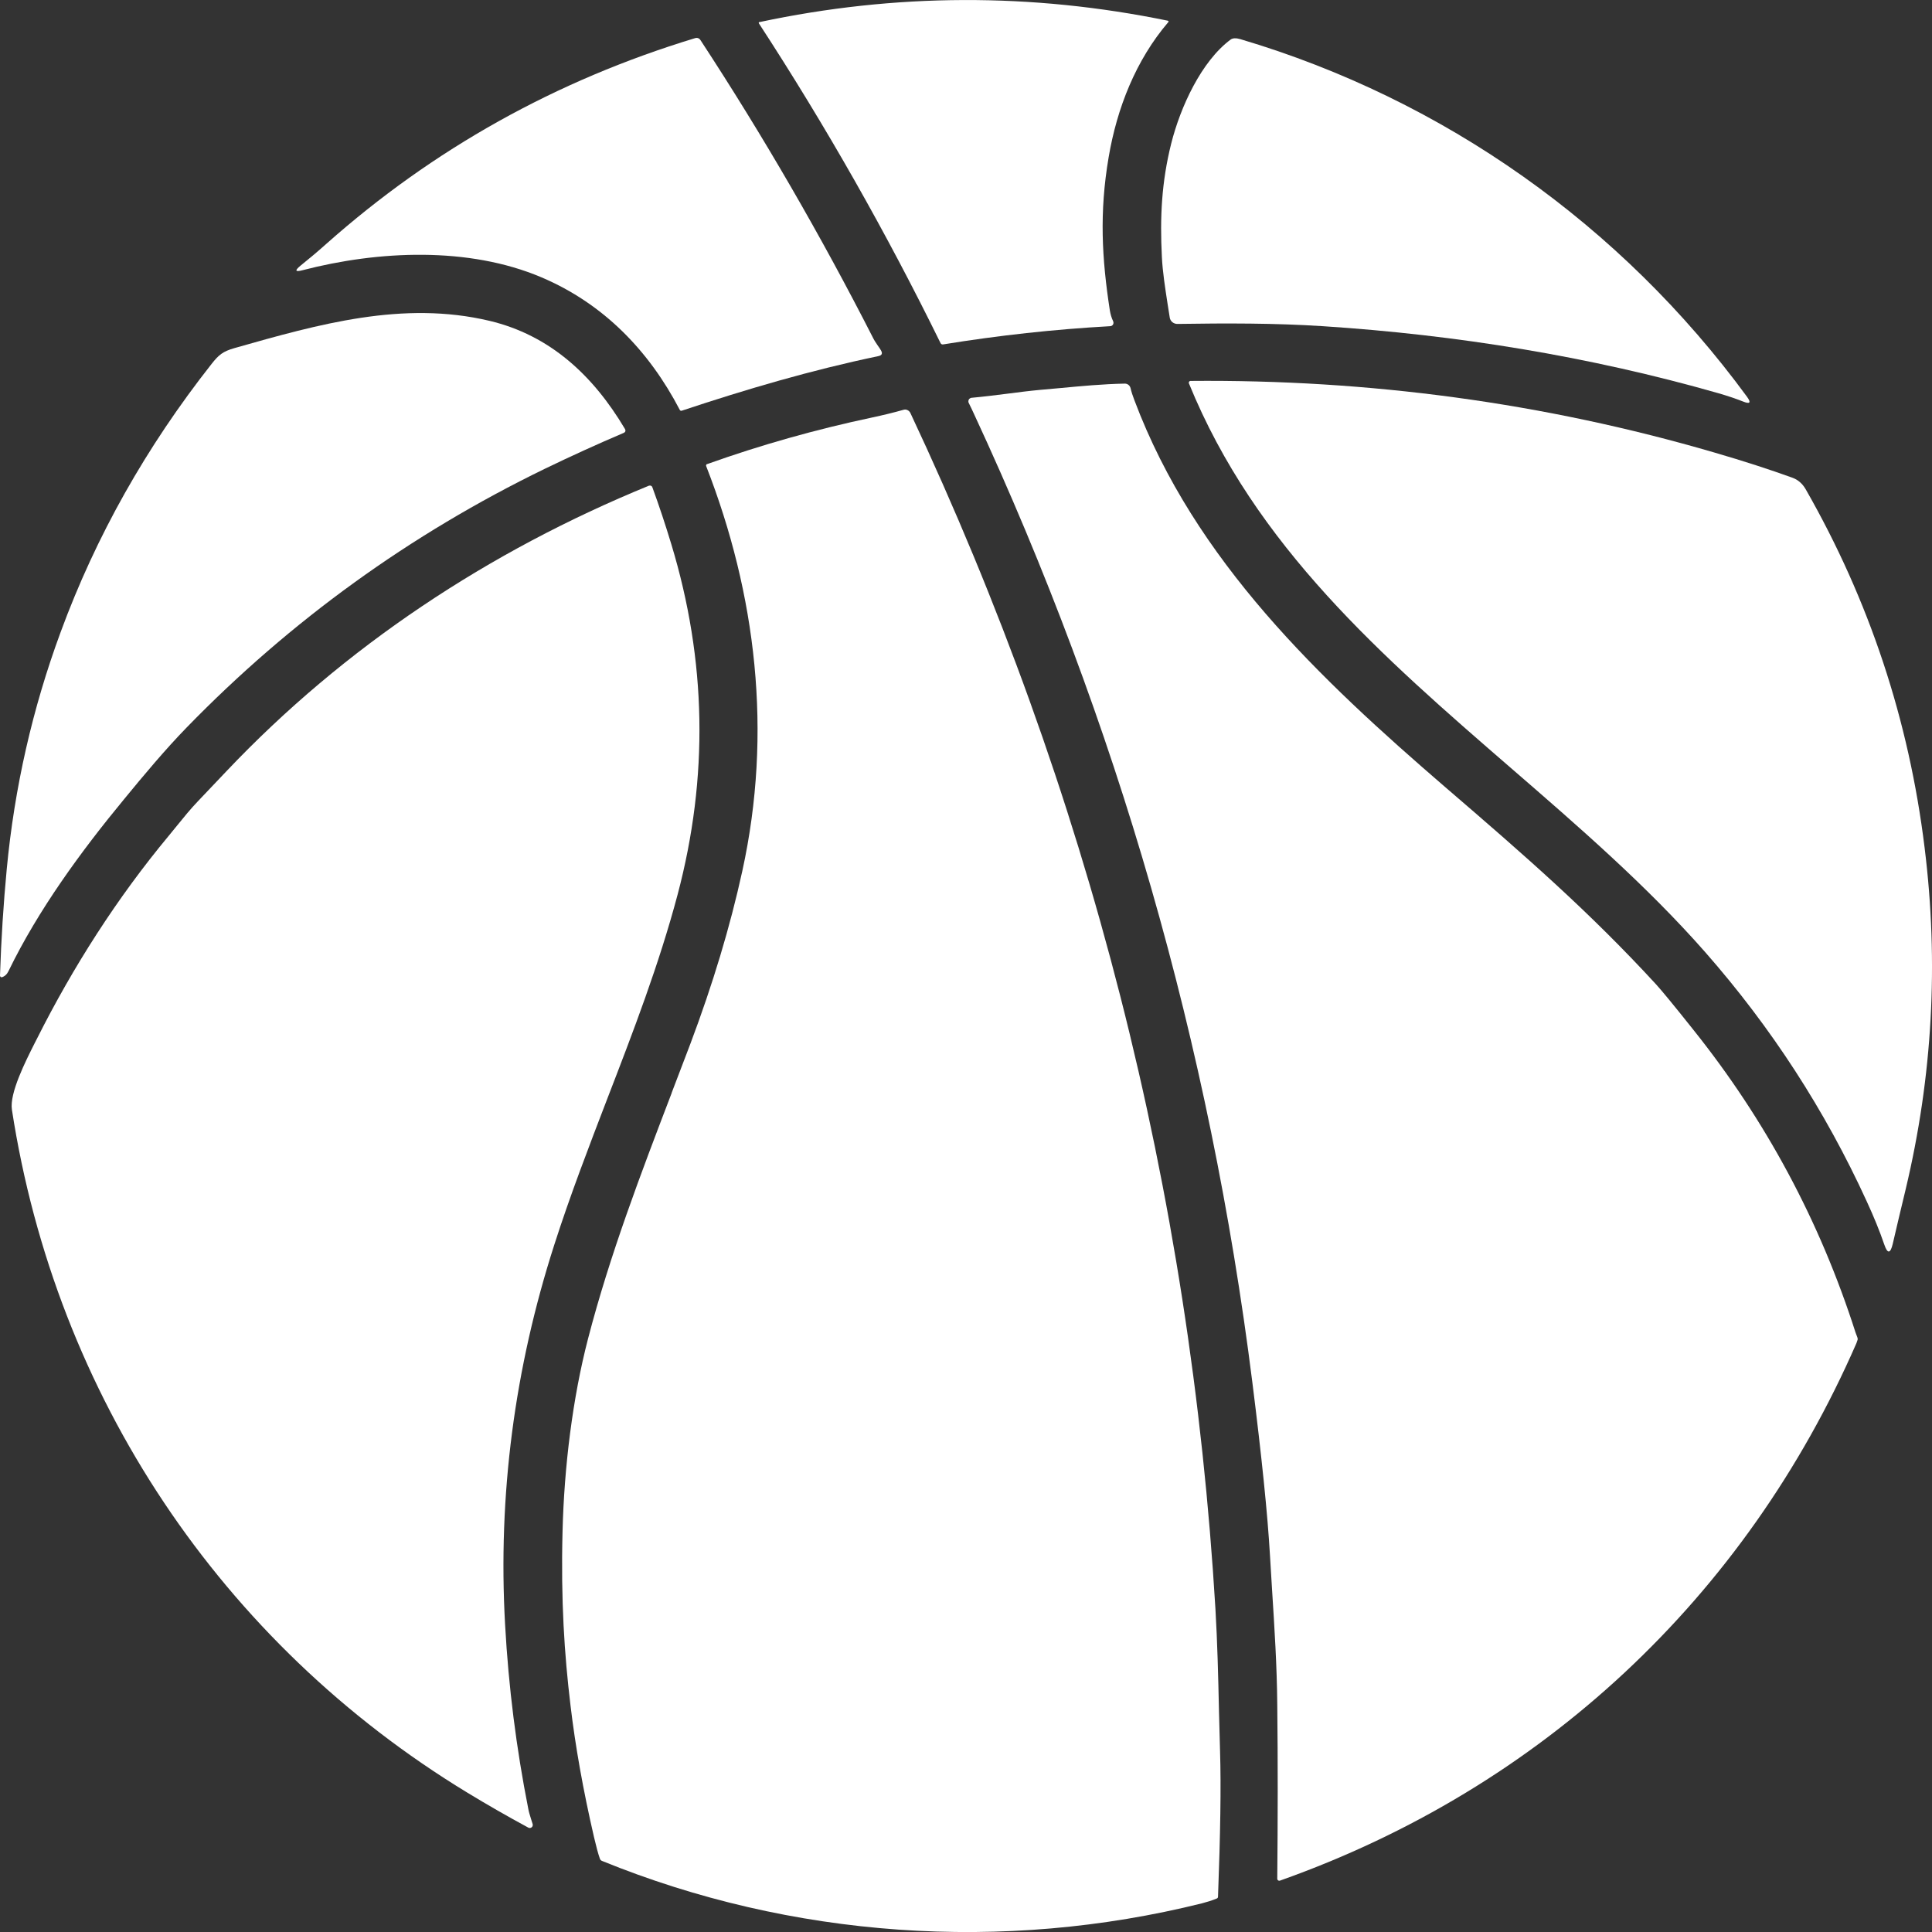<svg width="18" height="18" viewBox="0 0 18 18" fill="none" xmlns="http://www.w3.org/2000/svg">
<rect x="0" y="0" width="18" height="18" fill="#333333" stroke="none"/>
<g id="ty_mr_icon">
<g id="ty_mr_icon_2">
<path d="M10.329 1.465C10.406 1.009 10.582 0.56 10.885 0.206C10.886 0.205 10.887 0.204 10.887 0.202C10.887 0.201 10.887 0.2 10.887 0.198C10.887 0.198 10.886 0.197 10.886 0.197L10.886 0.197C10.886 0.196 10.886 0.196 10.885 0.196C10.885 0.195 10.885 0.195 10.884 0.195C10.883 0.194 10.882 0.193 10.881 0.193C9.611 -0.068 8.342 -0.064 7.075 0.206C7.073 0.206 7.072 0.206 7.071 0.207C7.071 0.208 7.07 0.208 7.07 0.209C7.07 0.209 7.069 0.21 7.069 0.21C7.069 0.211 7.069 0.213 7.069 0.214C7.069 0.215 7.069 0.216 7.07 0.217C7.695 1.176 8.259 2.17 8.763 3.197C8.765 3.201 8.769 3.205 8.773 3.207C8.775 3.208 8.777 3.208 8.779 3.209C8.78 3.209 8.781 3.209 8.781 3.209C8.783 3.209 8.784 3.209 8.786 3.209C9.302 3.125 9.821 3.068 10.343 3.039C10.349 3.039 10.354 3.037 10.358 3.035C10.363 3.032 10.367 3.028 10.37 3.023C10.372 3.019 10.374 3.014 10.374 3.008C10.374 3.003 10.373 2.998 10.371 2.993C10.356 2.962 10.346 2.928 10.34 2.891C10.266 2.41 10.241 1.981 10.329 1.465Z" fill="white"/>
<path d="M2.821 2.517C3.524 2.335 4.365 2.295 5.045 2.584C5.622 2.829 6.046 3.267 6.333 3.818C6.338 3.827 6.344 3.829 6.353 3.826C6.958 3.625 7.556 3.449 8.183 3.318C8.217 3.311 8.225 3.293 8.207 3.263C8.199 3.249 8.189 3.235 8.179 3.221C8.164 3.198 8.148 3.176 8.136 3.152C7.647 2.193 7.111 1.267 6.527 0.375C6.514 0.355 6.496 0.349 6.474 0.356C5.18 0.749 4.036 1.388 3.039 2.273C2.955 2.348 2.875 2.415 2.8 2.475C2.743 2.522 2.75 2.536 2.821 2.517Z" fill="white"/>
<path d="M11.557 0.365C13.454 0.928 15.106 2.1 16.276 3.696C16.317 3.752 16.305 3.767 16.24 3.741C16.169 3.713 16.091 3.687 16.008 3.663C14.807 3.32 13.571 3.12 12.325 3.039C11.877 3.01 11.424 3.011 10.969 3.018C10.952 3.018 10.935 3.012 10.922 3.001C10.909 2.99 10.9 2.974 10.898 2.957C10.891 2.913 10.884 2.869 10.877 2.824C10.855 2.68 10.832 2.534 10.825 2.395C10.806 2.026 10.822 1.696 10.912 1.337C10.998 0.996 11.193 0.571 11.465 0.369C11.485 0.354 11.516 0.353 11.557 0.365Z" fill="white"/>
<path d="M1.971 3.391C1.362 4.164 0.893 4.997 0.565 5.889C0.302 6.602 0.135 7.338 0.063 8.095C0.032 8.422 0.011 8.753 7.36155e-06 9.089C-6.84076e-05 9.092 0 9.094 0.002 9.096C0.003 9.099 0.004 9.1 0.006 9.102C0.008 9.103 0.01 9.104 0.013 9.105C0.015 9.105 0.018 9.105 0.02 9.104C0.046 9.095 0.066 9.076 0.08 9.046C0.357 8.476 0.754 7.933 1.156 7.446C1.344 7.217 1.537 6.986 1.739 6.778C2.709 5.781 3.821 4.978 5.075 4.368C5.315 4.252 5.56 4.14 5.809 4.034C5.828 4.026 5.832 4.012 5.821 3.994C5.526 3.498 5.124 3.123 4.56 2.989C3.755 2.798 2.97 3.02 2.185 3.243C2.076 3.274 2.038 3.306 1.971 3.391Z" fill="white"/>
<path d="M17.392 11.193C17.004 10.345 16.502 9.571 15.887 8.871C15.34 8.249 14.707 7.701 14.073 7.152C12.884 6.122 11.695 5.091 11.077 3.572C11.076 3.57 11.075 3.567 11.076 3.564C11.076 3.563 11.076 3.562 11.077 3.561C11.077 3.559 11.078 3.558 11.079 3.556C11.08 3.554 11.082 3.552 11.085 3.551C11.087 3.549 11.09 3.549 11.093 3.549C12.748 3.534 14.384 3.752 15.972 4.216C16.247 4.296 16.49 4.375 16.7 4.451C16.752 4.47 16.793 4.506 16.823 4.558C17.416 5.595 17.785 6.708 17.931 7.897C18.064 8.969 18.005 10.029 17.755 11.079C17.71 11.265 17.67 11.435 17.634 11.59C17.612 11.682 17.585 11.683 17.555 11.594C17.513 11.471 17.459 11.338 17.392 11.193Z" fill="white"/>
<path d="M11.926 17.521C14.362 16.658 16.262 14.884 17.296 12.514C17.299 12.505 17.303 12.495 17.306 12.485C17.309 12.477 17.308 12.469 17.305 12.461C17.302 12.453 17.299 12.445 17.296 12.437C17.293 12.429 17.29 12.421 17.287 12.413C16.956 11.379 16.452 10.438 15.774 9.591C15.596 9.367 15.481 9.228 15.431 9.173C14.806 8.493 14.21 7.974 13.469 7.337C12.296 6.326 11.133 5.228 10.569 3.729C10.553 3.688 10.541 3.65 10.533 3.616C10.53 3.604 10.523 3.593 10.514 3.586C10.504 3.578 10.492 3.574 10.48 3.574C10.274 3.578 10.074 3.597 9.873 3.616L9.872 3.616C9.813 3.621 9.754 3.627 9.694 3.632C9.596 3.641 9.492 3.654 9.385 3.668C9.275 3.682 9.162 3.696 9.053 3.706C9.047 3.706 9.042 3.708 9.038 3.711C9.035 3.713 9.033 3.714 9.031 3.716C9.029 3.718 9.028 3.721 9.026 3.723C9.025 3.725 9.025 3.727 9.024 3.728C9.023 3.732 9.022 3.735 9.022 3.739C9.022 3.741 9.022 3.744 9.023 3.747C9.023 3.749 9.024 3.752 9.026 3.755C9.044 3.791 9.061 3.827 9.076 3.86C10.409 6.731 11.273 9.737 11.668 12.88C11.755 13.572 11.81 14.108 11.832 14.49C11.838 14.594 11.845 14.698 11.851 14.803C11.874 15.163 11.897 15.523 11.9 15.88C11.906 16.421 11.905 16.962 11.9 17.503C11.9 17.506 11.9 17.509 11.902 17.512C11.902 17.513 11.903 17.514 11.904 17.515C11.904 17.515 11.905 17.516 11.905 17.516C11.906 17.517 11.907 17.518 11.908 17.519C11.908 17.519 11.909 17.52 11.91 17.52C11.91 17.52 11.911 17.52 11.912 17.521C11.913 17.521 11.915 17.522 11.916 17.522C11.919 17.523 11.923 17.522 11.926 17.521Z" fill="white"/>
<path d="M5.479 12.471C5.683 11.687 5.97 10.936 6.258 10.183L6.258 10.181C6.316 10.029 6.374 9.877 6.432 9.725C6.64 9.172 6.802 8.636 6.916 8.115C7.199 6.824 7.045 5.536 6.579 4.342C6.579 4.341 6.579 4.34 6.579 4.34C6.578 4.339 6.578 4.337 6.578 4.336C6.578 4.335 6.579 4.333 6.58 4.331C6.58 4.33 6.581 4.329 6.581 4.328C6.582 4.327 6.582 4.327 6.583 4.326C6.584 4.325 6.586 4.324 6.588 4.324C7.089 4.145 7.601 4.001 8.124 3.89C8.227 3.868 8.326 3.844 8.418 3.818C8.431 3.814 8.443 3.815 8.455 3.821C8.466 3.826 8.475 3.835 8.481 3.846C10.143 7.382 11.091 11.097 11.324 14.991C11.342 15.298 11.35 15.62 11.357 15.941L11.357 15.943C11.36 16.068 11.363 16.194 11.367 16.318C11.377 16.641 11.37 17.091 11.348 17.671C11.348 17.68 11.343 17.686 11.334 17.689C11.29 17.707 11.244 17.721 11.198 17.733C9.346 18.194 7.375 18.057 5.607 17.337C5.604 17.335 5.601 17.334 5.599 17.332C5.594 17.328 5.591 17.323 5.589 17.317C5.573 17.272 5.555 17.205 5.534 17.115C5.433 16.678 5.36 16.268 5.315 15.887C5.258 15.412 5.225 14.914 5.241 14.27C5.256 13.666 5.335 13.024 5.479 12.471Z" fill="white"/>
<path d="M5.659 10.234C5.9 9.61 6.14 8.986 6.313 8.335C6.603 7.241 6.583 6.154 6.255 5.072C6.2 4.89 6.141 4.712 6.078 4.54C6.077 4.537 6.075 4.534 6.073 4.531C6.072 4.53 6.071 4.529 6.069 4.528C6.068 4.527 6.066 4.526 6.065 4.526C6.063 4.525 6.061 4.524 6.06 4.524C6.058 4.524 6.057 4.524 6.055 4.524C6.052 4.524 6.049 4.524 6.046 4.525C4.557 5.134 3.21 6.024 2.109 7.186C2.021 7.279 1.933 7.371 1.845 7.464C1.775 7.537 1.711 7.616 1.647 7.695C1.622 7.726 1.597 7.757 1.572 7.787C1.092 8.364 0.681 9.007 0.344 9.678C0.338 9.69 0.331 9.704 0.323 9.719C0.239 9.886 0.087 10.185 0.111 10.339C0.521 13.004 2.062 15.308 4.353 16.701C4.537 16.813 4.727 16.922 4.923 17.028C4.928 17.03 4.933 17.031 4.938 17.031C4.944 17.03 4.949 17.028 4.953 17.025C4.957 17.022 4.961 17.017 4.962 17.012C4.964 17.007 4.964 17.002 4.963 16.996C4.958 16.978 4.952 16.96 4.946 16.942C4.937 16.912 4.927 16.882 4.922 16.853C4.81 16.287 4.738 15.716 4.706 15.139C4.638 13.929 4.794 12.748 5.164 11.598C5.312 11.136 5.486 10.685 5.659 10.234Z" fill="white"/>
</g>
</g>
</svg>
